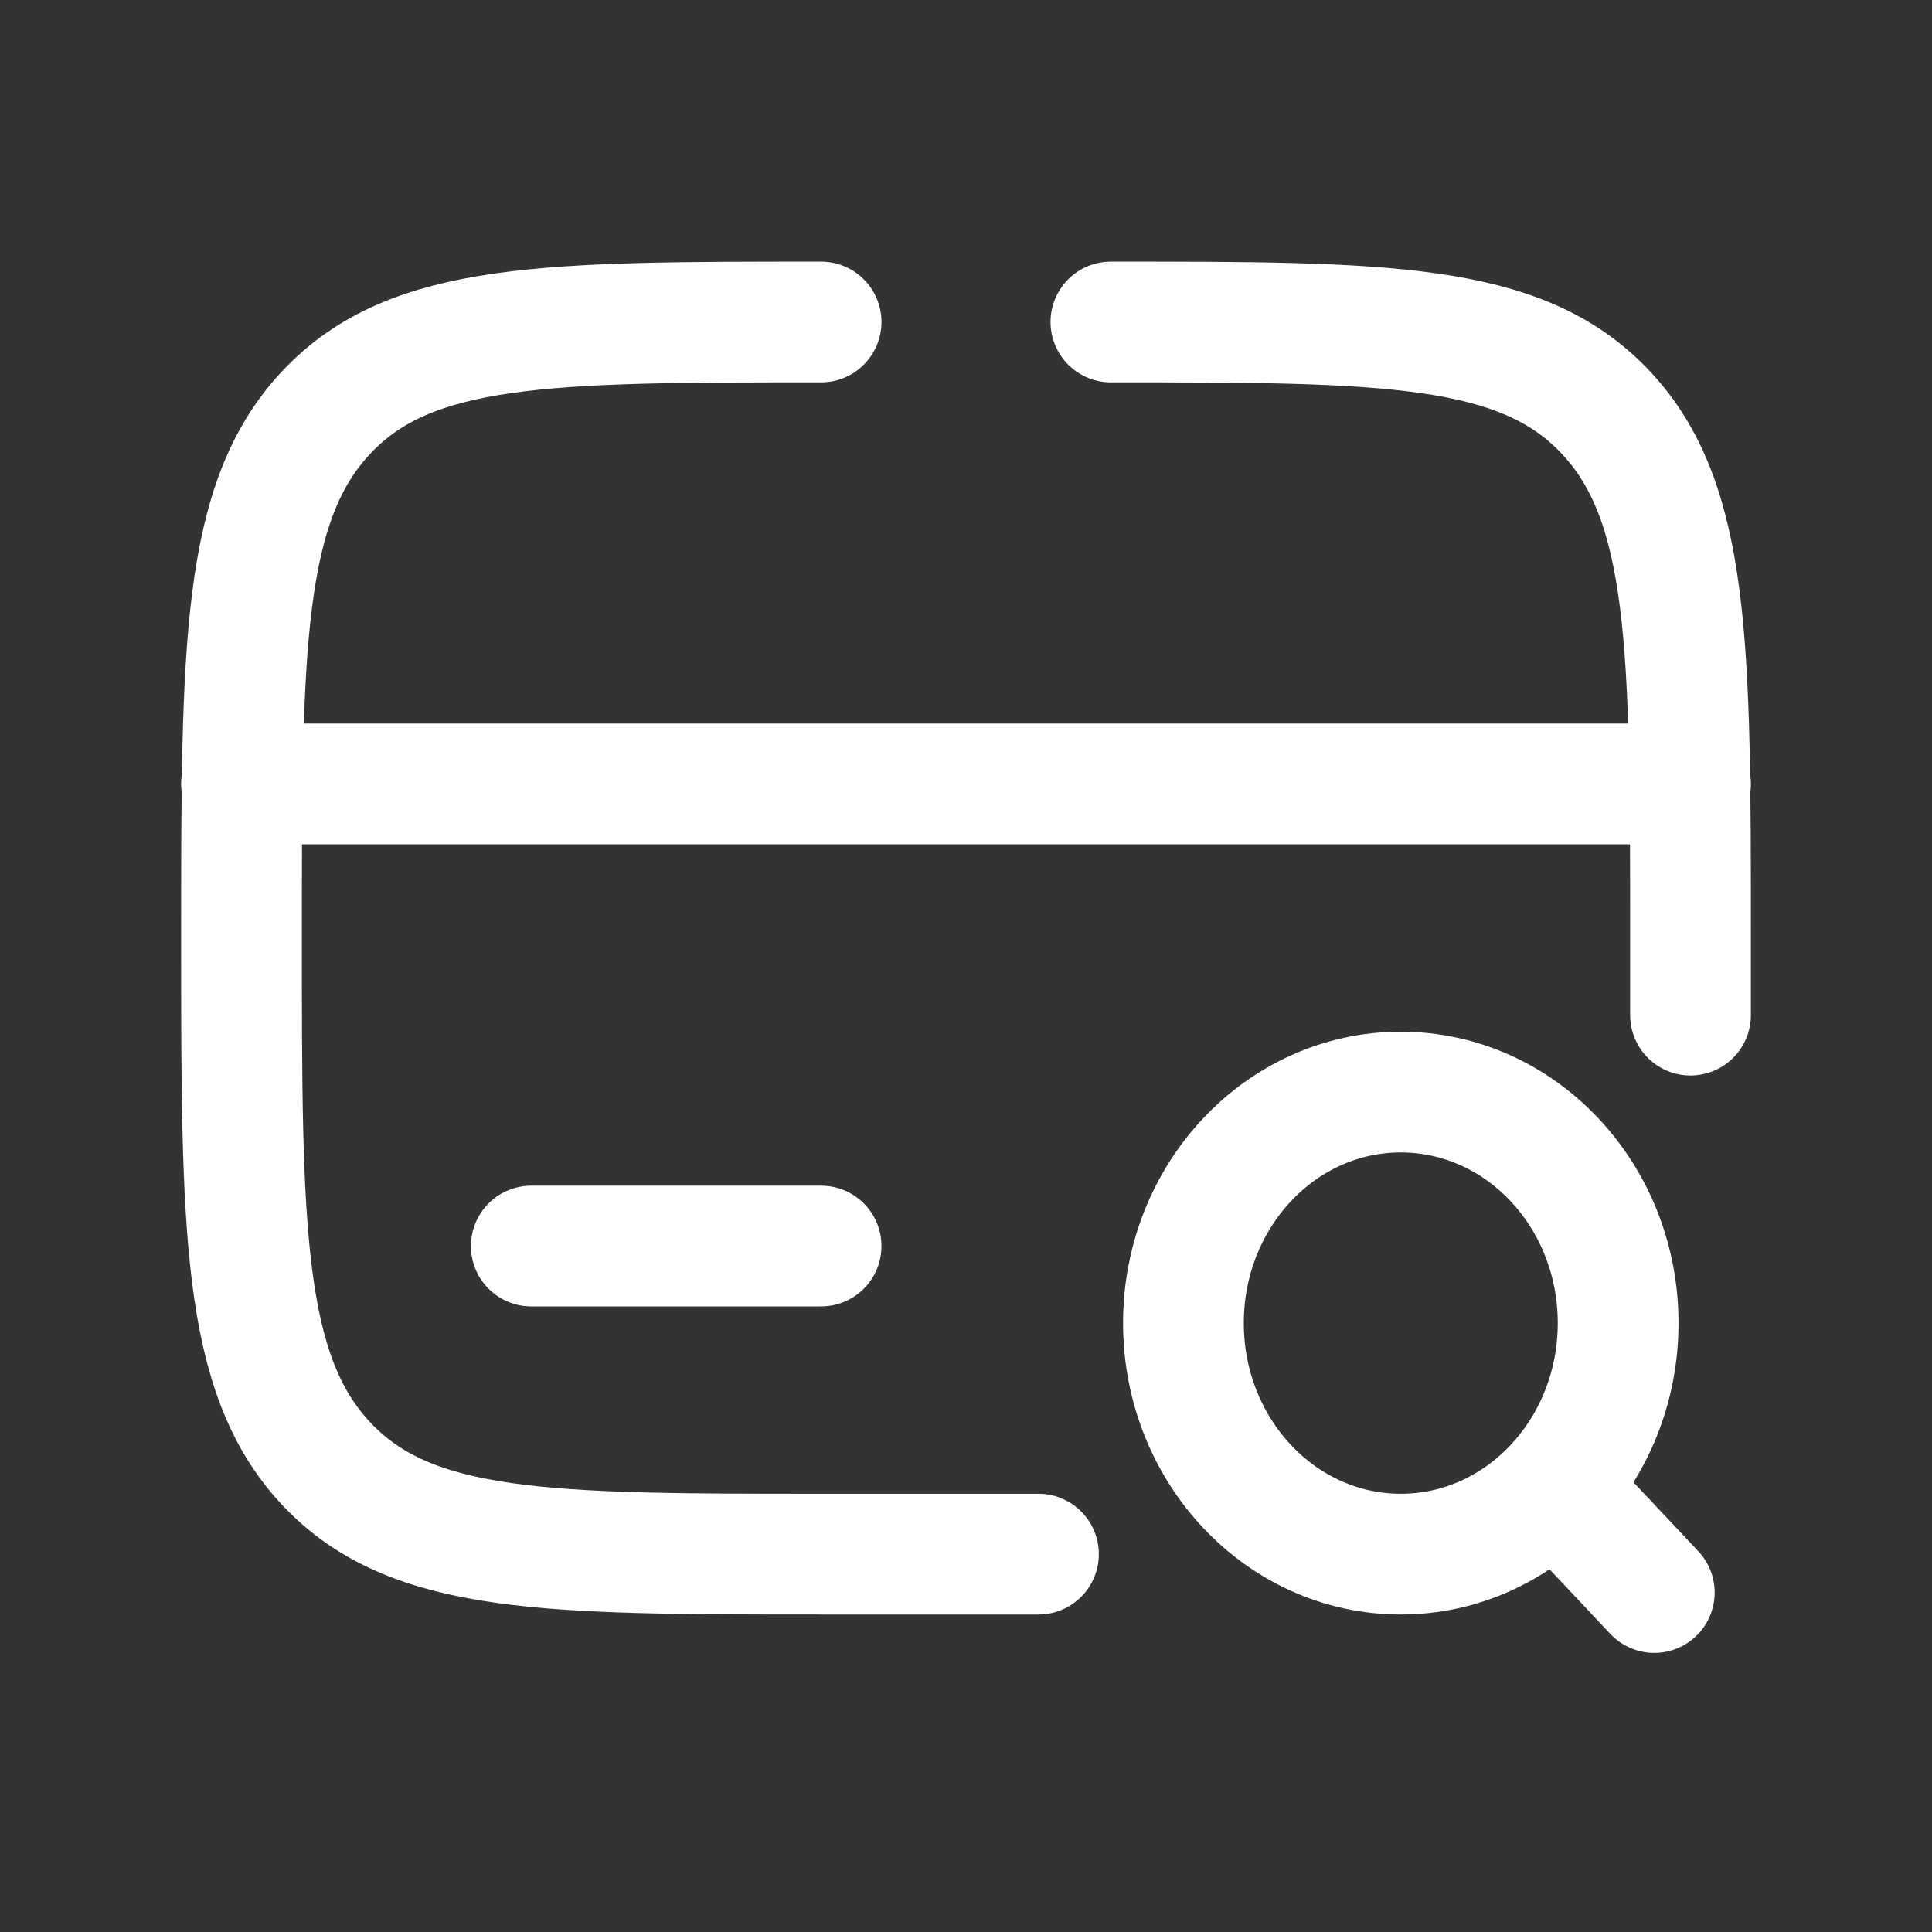 <svg width="24" height="24" viewBox="0 0 24 24" fill="none" xmlns="http://www.w3.org/2000/svg">
<rect x="0" y="0" width="24" height="24" fill="#333333" stroke="none"/>
<path d="M13.8 4C17.194 4 18.891 4 19.945 5.121C21 6.241 21 8.045 21 11.653V12.61M10.2 4C6.806 4 5.109 4 4.055 5.121C3 6.241 3 8.045 3 11.653C3 15.26 3 17.064 4.055 18.185C5.109 19.306 6.806 19.306 10.2 19.306H12.9M10.2 15.479H6.6" stroke="white" stroke-width="1.5" stroke-linecap="round"/>
<path d="M17.401 19.306C18.892 19.306 20.101 18.021 20.101 16.436C20.101 14.851 18.892 13.566 17.401 13.566C15.91 13.566 14.701 14.851 14.701 16.436C14.701 18.021 15.91 19.306 17.401 19.306Z" stroke="white" stroke-width="1.5"/>
<path d="M19.65 18.826L20.55 19.783M3 9.738H11.1H21" stroke="white" stroke-width="1.5" stroke-linecap="round"/>
</svg>
